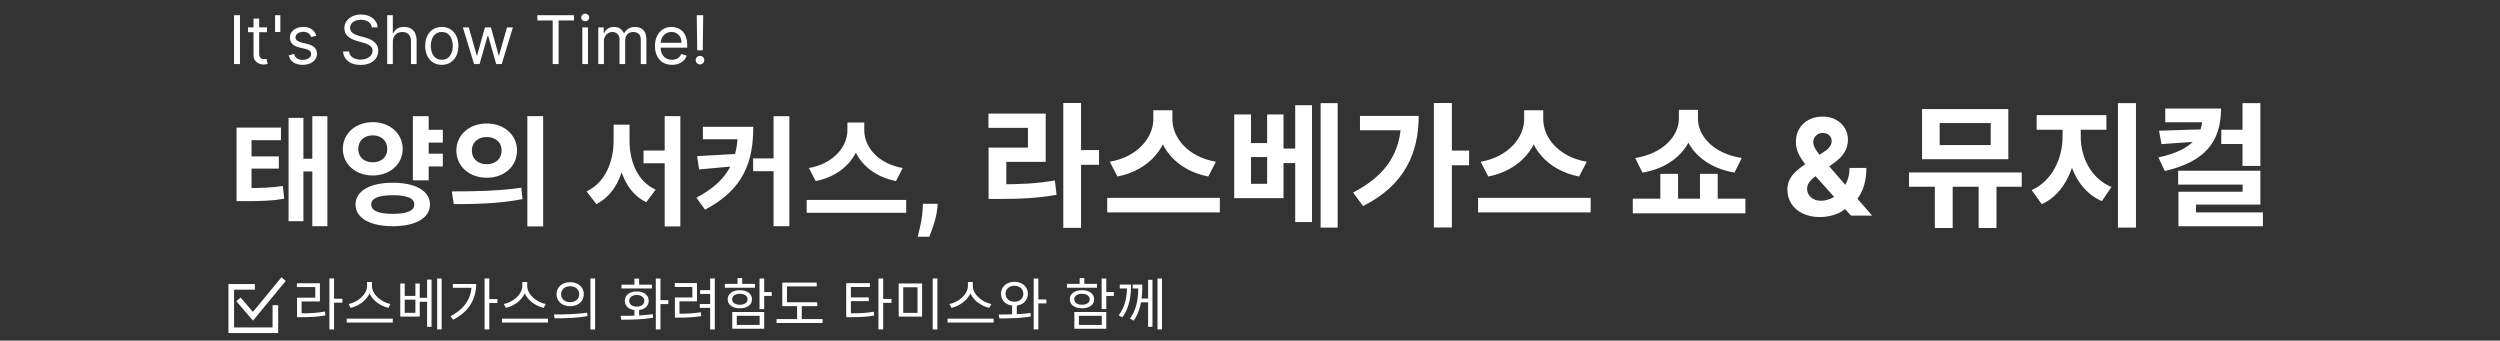 <svg width="800" height="109" viewBox="0 0 800 109" fill="none" xmlns="http://www.w3.org/2000/svg">
<rect x="0" y="0" width="800" height="109" fill="#333333" stroke="none"/>
<g clip-path="url(#clip0_78_2)">
<mask id="mask0_78_2" style="mask-type:luminance" maskUnits="userSpaceOnUse" x="0" y="0" width="800" height="109">
<path d="M800 0H0V109H800V0Z" fill="white"/>
</mask>
<g mask="url(#mask0_78_2)">
<path d="M75.698 60.184H78.168C83.298 60.184 86.566 60.108 90.518 59.5L90.936 63.604C86.908 64.288 83.412 64.364 78.168 64.364H75.698V60.184ZM75.698 40.842H89.91V44.87H80.486V61.856H75.698V40.842ZM79.118 50.038H89.226V53.952H79.118V50.038ZM99.942 37.194H104.768V72.382H99.942V37.194ZM95.724 50.798H101.538V54.864H95.724V50.798ZM92.342 37.726H97.092V70.786H92.342V37.726ZM135.621 41.526H141.701V45.63H135.621V41.526ZM135.621 49.164H141.701V53.268H135.621V49.164ZM119.281 39.094C124.715 39.094 128.857 42.666 128.857 47.644C128.857 52.584 124.715 56.156 119.281 56.156C113.847 56.156 109.705 52.584 109.705 47.644C109.705 42.666 113.847 39.094 119.281 39.094ZM119.281 43.312C116.621 43.312 114.645 44.946 114.645 47.644C114.645 50.38 116.621 51.938 119.281 51.938C121.941 51.938 123.917 50.38 123.917 47.644C123.917 44.946 121.941 43.312 119.281 43.312ZM132.125 37.194H137.179V57.714H132.125V37.194ZM125.703 58.474C132.961 58.474 137.597 61.096 137.597 65.428C137.597 69.798 132.961 72.382 125.703 72.382C118.407 72.382 113.771 69.798 113.771 65.428C113.771 61.096 118.407 58.474 125.703 58.474ZM125.703 62.464C121.219 62.464 118.787 63.414 118.787 65.428C118.787 67.48 121.219 68.43 125.703 68.43C130.187 68.43 132.581 67.48 132.581 65.428C132.581 63.414 130.187 62.464 125.703 62.464ZM155.758 39.512C161.306 39.512 165.448 43.122 165.448 48.176C165.448 53.268 161.306 56.878 155.758 56.878C150.248 56.878 146.03 53.268 146.03 48.176C146.03 43.122 150.248 39.512 155.758 39.512ZM155.758 43.844C153.06 43.844 151.008 45.44 151.008 48.176C151.008 50.95 153.06 52.546 155.758 52.546C158.456 52.546 160.508 50.95 160.508 48.176C160.508 45.44 158.456 43.844 155.758 43.844ZM168.754 37.156H173.808V72.458H168.754V37.156ZM145.194 65.314L144.586 61.248C150.78 61.248 159.406 61.172 166.816 60.07L167.196 63.718C159.558 65.238 151.274 65.314 145.194 65.314ZM205.932 48.176H215.204V52.242H205.932V48.176ZM196.356 39.892H200.46V44.984C200.46 53.838 197.458 62.008 190.846 65.314L187.692 61.248C193.696 58.474 196.356 51.672 196.356 44.984V39.892ZM197.42 39.892H201.448V44.984C201.448 51.672 203.994 58.094 209.808 60.678L206.806 64.706C200.194 61.514 197.42 53.762 197.42 44.984V39.892ZM212.696 37.156H217.712V72.458H212.696V37.156ZM236.139 40.576H241.041C241.041 51.406 238.229 60.488 225.613 67.1L222.839 63.262C233.213 57.79 236.139 51.14 236.139 41.184V40.576ZM224.929 40.576H239.217V44.566H224.929V40.576ZM236.633 49.202V53.04L223.713 54.218L223.067 49.962L236.633 49.202ZM247.539 37.194H252.593V72.382H247.539V37.194ZM241.003 50.684H250.199V54.788H241.003V50.684ZM271.172 39.208H275.58V41.754C275.58 49.392 270.146 56.156 261.026 57.942L258.86 53.762C266.802 52.394 271.172 46.808 271.172 41.754V39.208ZM272.198 39.208H276.568V41.754C276.568 46.922 280.9 52.394 288.88 53.762L286.714 57.942C277.594 56.156 272.198 49.506 272.198 41.754V39.208ZM258.138 63.984H289.982V68.088H258.138V63.984ZM300.079 65.222L299.931 66.706C299.814 67.894 299.589 69.076 299.256 70.255C298.932 71.442 298.59 72.517 298.23 73.48C297.879 74.443 297.596 75.198 297.38 75.747H293.656C293.791 75.216 293.975 74.474 294.209 73.521C294.443 72.576 294.663 71.514 294.87 70.336C295.077 69.157 295.208 67.956 295.262 66.733L295.329 65.222H300.079ZM340.255 32.966H345.931V72.913H340.255V32.966ZM344.641 48.016H351.693V52.746H344.641V48.016ZM316.347 58.981H319.701C326.452 58.981 331.698 58.766 337.546 57.734L338.105 62.335C332.085 63.41 326.624 63.668 319.701 63.668H316.347V58.981ZM316.304 36.363H334.622V51.8H322.023V60.744H316.347V47.242H328.946V40.921H316.304V36.363ZM369.062 35.288H374.05V38.169C374.05 46.812 367.901 54.466 357.581 56.487L355.13 51.757C364.117 50.209 369.062 43.888 369.062 38.169V35.288ZM370.223 35.288H375.168V38.169C375.168 44.017 380.07 50.209 389.1 51.757L386.649 56.487C376.329 54.466 370.223 46.941 370.223 38.169V35.288ZM354.313 63.324H390.347V67.968H354.313V63.324ZM394.944 36.621H400.319V45.78H405.479V36.621H410.725V63.41H394.944V36.621ZM400.319 50.252V58.809H405.479V50.252H400.319ZM422.593 33.009H428.054V72.827H422.593V33.009ZM409.822 47.543H416.444V52.187H409.822V47.543ZM414.466 33.654H419.841V71.064H414.466V33.654ZM458.839 32.966H464.601V72.784H458.839V32.966ZM463.096 48.188H470.105V52.875H463.096V48.188ZM448.39 37.094H453.98C453.98 49.048 449.422 59.282 436.178 65.947L432.996 61.604C443.445 56.186 448.39 48.876 448.39 38.083V37.094ZM435.189 37.094H451.314V41.695H435.189V37.094ZM487.732 35.288H492.72V38.169C492.72 46.812 486.571 54.466 476.251 56.487L473.8 51.757C482.787 50.209 487.732 43.888 487.732 38.169V35.288ZM488.893 35.288H493.838V38.169C493.838 44.017 498.74 50.209 507.77 51.757L505.319 56.487C494.999 54.466 488.893 46.941 488.893 38.169V35.288ZM472.983 63.324H509.017V67.968H472.983V63.324ZM531.307 55.627H536.983V66.076H531.307V55.627ZM543.992 55.627H549.668V66.076H543.992V55.627ZM522.492 63.582H558.526V68.269H522.492V63.582ZM537.241 35.159H542.229V37.997C542.229 46.296 536.08 53.477 525.588 55.24L523.266 50.553C532.382 49.134 537.241 43.329 537.241 37.997V35.159ZM538.359 35.159H543.347V37.997C543.347 43.415 548.163 49.134 557.365 50.553L555.043 55.24C544.508 53.434 538.359 46.382 538.359 37.997V35.159ZM582.423 69.458C580.265 69.458 578.402 69.071 576.834 68.298C575.266 67.524 574.06 66.475 573.215 65.152C572.38 63.818 571.963 62.332 571.963 60.693C571.963 59.472 572.207 58.387 572.696 57.441C573.184 56.494 573.866 55.624 574.742 54.83C575.617 54.025 576.635 53.226 577.796 52.432L583.858 48.447C584.642 47.948 585.217 47.424 585.584 46.874C585.95 46.314 586.133 45.708 586.133 45.057C586.133 44.436 585.884 43.861 585.385 43.331C584.886 42.802 584.179 42.542 583.263 42.553C582.652 42.553 582.122 42.69 581.674 42.965C581.227 43.23 580.875 43.581 580.621 44.019C580.377 44.446 580.254 44.925 580.254 45.454C580.254 46.105 580.438 46.767 580.804 47.439C581.171 48.111 581.659 48.823 582.27 49.577C582.881 50.32 583.548 51.124 584.27 51.989L599.097 69H592.318L579.949 55.227C579.135 54.3 578.32 53.333 577.506 52.325C576.702 51.307 576.03 50.228 575.49 49.088C574.951 47.938 574.681 46.691 574.681 45.347C574.681 43.83 575.032 42.466 575.734 41.255C576.447 40.043 577.445 39.086 578.727 38.384C580.01 37.671 581.506 37.315 583.217 37.315C584.886 37.315 586.327 37.656 587.538 38.338C588.76 39.01 589.696 39.906 590.348 41.026C591.009 42.135 591.34 43.357 591.34 44.69C591.34 46.166 590.974 47.505 590.241 48.706C589.518 49.897 588.5 50.966 587.187 51.913L580.804 56.509C579.939 57.14 579.297 57.787 578.88 58.449C578.473 59.1 578.269 59.726 578.269 60.327C578.269 61.07 578.453 61.737 578.819 62.327C579.185 62.917 579.705 63.386 580.377 63.732C581.048 64.068 581.837 64.236 582.743 64.236C583.843 64.236 584.927 63.986 585.996 63.488C587.075 62.979 588.052 62.261 588.928 61.334C589.813 60.398 590.521 59.288 591.05 58.006C591.58 56.723 591.844 55.303 591.844 53.745H597.234C597.234 55.659 597.026 57.385 596.608 58.922C596.191 60.449 595.611 61.782 594.868 62.923C594.124 64.053 593.274 64.979 592.318 65.702C592.012 65.895 591.717 66.078 591.432 66.251C591.147 66.424 590.852 66.608 590.546 66.801C589.386 67.738 588.088 68.415 586.652 68.832C585.227 69.249 583.817 69.458 582.423 69.458ZM619.14 56.358H624.859V72.956H619.14V56.358ZM633.158 56.358H638.877V72.956H633.158V56.358ZM610.884 55.197H646.961V59.755H610.884V55.197ZM615.055 34.901H642.661V50.94H615.055V34.901ZM637.028 39.373H620.688V46.425H637.028V39.373ZM660.03 39.287H664.588V43.759C664.588 52.961 660.847 61.948 653.365 65.345L650.14 60.83C656.805 57.863 660.03 50.51 660.03 43.759V39.287ZM661.32 39.287H665.835V43.759C665.835 50.209 669.017 57.089 675.682 59.841L672.586 64.356C665.018 61.088 661.32 52.617 661.32 43.759V39.287ZM651.731 36.836H674.048V41.523H651.731V36.836ZM677.746 33.009H683.508V72.827H677.746V33.009ZM710.809 41.523H718.463V46.081H710.809V41.523ZM704.746 34.729H710.723C710.723 45.479 705.477 51.757 692.749 54.724L690.685 50.381C701.607 48.016 704.746 43.415 704.746 37.567V34.729ZM692.878 34.729H708.874V39.115H692.878V34.729ZM705.907 41.351V45.092L691.674 46.124L690.9 41.824L705.907 41.351ZM717.603 33.009H723.322V53.09H717.603V33.009ZM697.006 54.638H723.322V65.474H702.725V70.376H697.092V61.346H717.646V59.067H697.006V54.638ZM697.092 67.968H724.139V72.397H697.092V67.968Z" fill="white"/>
<path d="M76.787 4.864V20.5H74.894V4.864H76.787ZM85.439 8.773V10.3H79.362V8.773H85.439ZM81.133 5.963H82.935V17.141C82.935 17.65 83.009 18.031 83.156 18.286C83.309 18.535 83.502 18.703 83.737 18.79C83.976 18.871 84.228 18.912 84.493 18.912C84.691 18.912 84.854 18.902 84.981 18.881C85.108 18.856 85.21 18.836 85.287 18.82L85.653 20.439C85.531 20.485 85.36 20.53 85.141 20.576C84.923 20.627 84.645 20.653 84.309 20.653C83.8 20.653 83.301 20.543 82.813 20.324C82.329 20.105 81.927 19.772 81.606 19.324C81.291 18.876 81.133 18.311 81.133 17.629V5.963ZM89.707 4.864V10.239H88.028V4.864H89.707ZM101.223 11.399L99.604 11.857C99.502 11.588 99.352 11.325 99.153 11.071C98.96 10.811 98.695 10.598 98.359 10.43C98.023 10.261 97.593 10.178 97.069 10.178C96.352 10.178 95.753 10.343 95.275 10.674C94.802 11 94.565 11.414 94.565 11.918C94.565 12.366 94.728 12.72 95.053 12.98C95.379 13.239 95.888 13.456 96.581 13.629L98.321 14.056C99.37 14.311 100.151 14.7 100.665 15.224C101.179 15.743 101.436 16.413 101.436 17.232C101.436 17.904 101.243 18.505 100.856 19.034C100.474 19.563 99.94 19.981 99.253 20.286C98.566 20.592 97.766 20.744 96.855 20.744C95.659 20.744 94.669 20.485 93.885 19.966C93.102 19.446 92.605 18.688 92.397 17.69L94.107 17.263C94.27 17.894 94.578 18.367 95.031 18.683C95.489 18.998 96.087 19.156 96.825 19.156C97.665 19.156 98.332 18.978 98.825 18.622C99.324 18.26 99.573 17.828 99.573 17.324C99.573 16.917 99.431 16.576 99.146 16.301C98.861 16.021 98.423 15.812 97.833 15.675L95.878 15.217C94.804 14.962 94.015 14.568 93.511 14.033C93.013 13.494 92.763 12.819 92.763 12.01C92.763 11.348 92.949 10.763 93.32 10.254C93.697 9.745 94.209 9.345 94.855 9.055C95.507 8.765 96.245 8.62 97.069 8.62C98.23 8.62 99.141 8.875 99.802 9.384C100.469 9.893 100.943 10.564 101.223 11.399ZM118.991 8.773C118.899 7.999 118.528 7.398 117.876 6.971C117.225 6.543 116.426 6.33 115.479 6.33C114.787 6.33 114.181 6.442 113.662 6.665C113.148 6.889 112.746 7.197 112.455 7.589C112.17 7.981 112.028 8.427 112.028 8.925C112.028 9.343 112.127 9.702 112.326 10.002C112.529 10.297 112.789 10.544 113.104 10.742C113.42 10.936 113.751 11.096 114.097 11.223C114.443 11.346 114.761 11.445 115.051 11.521L116.639 11.949C117.047 12.056 117.5 12.203 117.998 12.392C118.502 12.58 118.983 12.837 119.441 13.163C119.905 13.483 120.286 13.896 120.587 14.4C120.887 14.904 121.037 15.522 121.037 16.255C121.037 17.1 120.816 17.863 120.373 18.546C119.935 19.227 119.294 19.77 118.449 20.172C117.609 20.574 116.589 20.775 115.387 20.775C114.268 20.775 113.298 20.594 112.478 20.233C111.664 19.871 111.023 19.367 110.554 18.721C110.091 18.075 109.829 17.324 109.768 16.469H111.723C111.773 17.059 111.972 17.548 112.318 17.935C112.669 18.316 113.112 18.601 113.647 18.79C114.186 18.973 114.766 19.065 115.387 19.065C116.11 19.065 116.759 18.948 117.334 18.713C117.909 18.474 118.365 18.143 118.701 17.721C119.037 17.293 119.205 16.794 119.205 16.224C119.205 15.705 119.06 15.283 118.77 14.957C118.479 14.631 118.098 14.367 117.624 14.163C117.151 13.959 116.639 13.781 116.09 13.629L114.166 13.079C112.944 12.728 111.977 12.226 111.264 11.575C110.552 10.923 110.196 10.071 110.196 9.017C110.196 8.142 110.432 7.378 110.906 6.727C111.384 6.07 112.025 5.561 112.83 5.2C113.639 4.833 114.542 4.65 115.54 4.65C116.548 4.65 117.444 4.831 118.227 5.192C119.011 5.548 119.632 6.037 120.09 6.658C120.554 7.279 120.798 7.984 120.823 8.773H118.991ZM125.708 13.445V20.5H123.906V4.864H125.708V10.605H125.861C126.135 9.999 126.548 9.518 127.097 9.162C127.652 8.801 128.39 8.62 129.312 8.62C130.111 8.62 130.811 8.78 131.411 9.101C132.012 9.417 132.477 9.903 132.808 10.559C133.144 11.211 133.312 12.04 133.312 13.048V20.5H131.51V13.171C131.51 12.239 131.269 11.519 130.785 11.01C130.307 10.496 129.642 10.239 128.792 10.239C128.202 10.239 127.673 10.363 127.204 10.613C126.741 10.862 126.375 11.226 126.105 11.704C125.84 12.183 125.708 12.763 125.708 13.445ZM141.373 20.744C140.314 20.744 139.385 20.492 138.586 19.988C137.792 19.485 137.171 18.78 136.723 17.874C136.28 16.968 136.059 15.909 136.059 14.697C136.059 13.476 136.28 12.409 136.723 11.498C137.171 10.587 137.792 9.88 138.586 9.376C139.385 8.872 140.314 8.62 141.373 8.62C142.432 8.62 143.358 8.872 144.152 9.376C144.951 9.88 145.572 10.587 146.015 11.498C146.463 12.409 146.687 13.476 146.687 14.697C146.687 15.909 146.463 16.968 146.015 17.874C145.572 18.78 144.951 19.485 144.152 19.988C143.358 20.492 142.432 20.744 141.373 20.744ZM141.373 19.126C142.177 19.126 142.839 18.92 143.358 18.507C143.877 18.095 144.261 17.553 144.511 16.881C144.76 16.209 144.885 15.481 144.885 14.697C144.885 13.914 144.76 13.183 144.511 12.506C144.261 11.829 143.877 11.282 143.358 10.865C142.839 10.447 142.177 10.239 141.373 10.239C140.569 10.239 139.907 10.447 139.388 10.865C138.869 11.282 138.484 11.829 138.235 12.506C137.985 13.183 137.861 13.914 137.861 14.697C137.861 15.481 137.985 16.209 138.235 16.881C138.484 17.553 138.869 18.095 139.388 18.507C139.907 18.92 140.569 19.126 141.373 19.126ZM151.695 20.5L148.122 8.773H150.016L152.55 17.751H152.673L155.177 8.773H157.101L159.575 17.721H159.697L162.231 8.773H164.125L160.552 20.5H158.78L156.215 11.491H156.032L153.467 20.5H151.695ZM171.943 6.543V4.864H183.67V6.543H178.754V20.5H176.86V6.543H171.943ZM186.348 20.5V8.773H188.15V20.5H186.348ZM187.265 6.818C186.913 6.818 186.61 6.699 186.356 6.459C186.107 6.22 185.982 5.933 185.982 5.597C185.982 5.261 186.107 4.973 186.356 4.734C186.61 4.495 186.913 4.375 187.265 4.375C187.616 4.375 187.916 4.495 188.165 4.734C188.42 4.973 188.547 5.261 188.547 5.597C188.547 5.933 188.42 6.22 188.165 6.459C187.916 6.699 187.616 6.818 187.265 6.818ZM191.45 20.5V8.773H193.191V10.605H193.344C193.588 9.979 193.983 9.493 194.527 9.147C195.072 8.796 195.726 8.62 196.489 8.62C197.263 8.62 197.907 8.796 198.421 9.147C198.94 9.493 199.345 9.979 199.635 10.605H199.757C200.058 9.999 200.508 9.518 201.109 9.162C201.709 8.801 202.429 8.62 203.269 8.62C204.318 8.62 205.176 8.948 205.842 9.605C206.509 10.257 206.842 11.272 206.842 12.651V20.5H205.041V12.651C205.041 11.786 204.804 11.168 204.331 10.796C203.857 10.424 203.3 10.239 202.659 10.239C201.834 10.239 201.195 10.488 200.742 10.987C200.289 11.481 200.063 12.107 200.063 12.865V20.5H198.23V12.468C198.23 11.801 198.014 11.264 197.581 10.857C197.149 10.445 196.591 10.239 195.909 10.239C195.441 10.239 195.003 10.363 194.596 10.613C194.194 10.862 193.868 11.208 193.619 11.651C193.374 12.089 193.252 12.595 193.252 13.171V20.5H191.45ZM215.054 20.744C213.924 20.744 212.949 20.495 212.13 19.996C211.315 19.492 210.687 18.79 210.244 17.889C209.806 16.983 209.587 15.929 209.587 14.728C209.587 13.527 209.806 12.468 210.244 11.552C210.687 10.631 211.303 9.913 212.091 9.399C212.886 8.88 213.812 8.62 214.871 8.62C215.481 8.62 216.085 8.722 216.68 8.925C217.276 9.129 217.818 9.46 218.306 9.918C218.795 10.371 219.184 10.972 219.474 11.72C219.765 12.468 219.91 13.389 219.91 14.484V15.247H210.87V13.69H218.077C218.077 13.028 217.945 12.438 217.68 11.918C217.421 11.399 217.049 10.989 216.566 10.689C216.087 10.389 215.522 10.239 214.871 10.239C214.153 10.239 213.532 10.417 213.008 10.773C212.489 11.124 212.089 11.582 211.809 12.147C211.529 12.712 211.389 13.318 211.389 13.964V15.003C211.389 15.889 211.542 16.639 211.847 17.255C212.158 17.866 212.588 18.332 213.137 18.652C213.687 18.968 214.326 19.126 215.054 19.126C215.527 19.126 215.955 19.059 216.337 18.927C216.723 18.79 217.057 18.586 217.337 18.316C217.617 18.041 217.833 17.701 217.986 17.293L219.726 17.782C219.543 18.372 219.235 18.892 218.803 19.34C218.37 19.782 217.836 20.128 217.199 20.378C216.563 20.622 215.848 20.744 215.054 20.744ZM225.033 4.864L224.88 16.102H223.109L222.956 4.864H225.033ZM223.994 20.622C223.618 20.622 223.294 20.487 223.025 20.218C222.755 19.948 222.62 19.625 222.62 19.248C222.62 18.871 222.755 18.548 223.025 18.278C223.294 18.009 223.618 17.874 223.994 17.874C224.371 17.874 224.694 18.009 224.964 18.278C225.234 18.548 225.369 18.871 225.369 19.248C225.369 19.497 225.305 19.726 225.178 19.935C225.056 20.144 224.89 20.312 224.682 20.439C224.478 20.561 224.249 20.622 223.994 20.622Z" fill="white"/>
<path d="M105.408 89.114H106.902V105.422H105.408V89.114ZM106.542 95.594H109.566V96.854H106.542V95.594ZM95.04 100.256H96.336C99.396 100.256 101.52 100.148 103.986 99.68L104.148 100.922C101.61 101.372 99.45 101.498 96.336 101.498H95.04V100.256ZM95.004 90.644H102.366V96.476H96.516V100.76H95.04V95.252H100.89V91.868H95.004V90.644ZM117.467 90.248H118.763V91.49C118.763 95.036 115.469 97.79 112.211 98.528L111.545 97.286C114.407 96.746 117.467 94.262 117.467 91.49V90.248ZM117.737 90.248H119.033V91.49C119.033 94.28 122.111 96.746 124.955 97.286L124.289 98.528C121.049 97.79 117.737 95.054 117.737 91.49V90.248ZM110.951 101.984H125.693V103.208H110.951V101.984ZM128.085 90.734H129.507V94.694H132.927V90.734H134.313V101.318H128.085V90.734ZM129.507 95.9V100.094H132.927V95.9H129.507ZM139.893 89.132H141.333V105.404H139.893V89.132ZM134.061 95.306H137.193V96.548H134.061V95.306ZM136.671 89.474H138.093V104.594H136.671V89.474ZM155.066 89.114H156.578V105.404H155.066V89.114ZM156.164 95.72H159.17V96.962H156.164V95.72ZM150.908 90.878H152.366C152.366 95.504 150.242 99.68 144.986 102.326L144.158 101.174C148.658 98.888 150.908 95.414 150.908 91.112V90.878ZM144.914 90.878H151.682V92.102H144.914V90.878ZM167.142 90.248H168.438V91.49C168.438 95.036 165.144 97.79 161.886 98.528L161.22 97.286C164.082 96.746 167.142 94.262 167.142 91.49V90.248ZM167.412 90.248H168.708V91.49C168.708 94.28 171.786 96.746 174.63 97.286L173.964 98.528C170.724 97.79 167.412 95.054 167.412 91.49V90.248ZM160.626 101.984H175.368V103.208H160.626V101.984ZM182.459 90.302C184.997 90.302 186.815 91.868 186.815 94.136C186.815 96.422 184.997 97.988 182.459 97.988C179.921 97.988 178.085 96.422 178.085 94.136C178.085 91.868 179.921 90.302 182.459 90.302ZM182.459 91.598C180.767 91.598 179.543 92.624 179.543 94.136C179.543 95.648 180.767 96.692 182.459 96.692C184.133 96.692 185.357 95.648 185.357 94.136C185.357 92.624 184.133 91.598 182.459 91.598ZM188.939 89.114H190.433V105.422H188.939V89.114ZM177.473 101.858L177.257 100.616C180.227 100.616 184.331 100.598 187.877 100.04L188.003 101.138C184.349 101.84 180.371 101.858 177.473 101.858ZM203.018 98.834H204.512V101.48H203.018V98.834ZM209.858 89.132H211.352V105.404H209.858V89.132ZM210.866 96.044H213.872V97.304H210.866V96.044ZM198.824 102.308L198.608 101.066C201.524 101.066 205.502 101.03 208.868 100.544L208.994 101.66C205.484 102.29 201.668 102.308 198.824 102.308ZM198.878 91.094H208.616V92.3H198.878V91.094ZM203.756 93.254C206.024 93.254 207.59 94.442 207.59 96.26C207.59 98.096 206.024 99.266 203.756 99.266C201.488 99.266 199.94 98.096 199.94 96.26C199.94 94.442 201.488 93.254 203.756 93.254ZM203.756 94.406C202.298 94.406 201.344 95.144 201.344 96.26C201.344 97.376 202.298 98.114 203.756 98.114C205.214 98.114 206.186 97.376 206.186 96.26C206.186 95.144 205.214 94.406 203.756 94.406ZM203.018 89.15H204.512V91.904H203.018V89.15ZM227.245 89.114H228.739V105.422H227.245V89.114ZM224.041 92.84H227.641V94.064H224.041V92.84ZM215.959 100.382H217.165C219.685 100.382 221.755 100.31 224.239 99.914L224.383 101.156C221.827 101.552 219.739 101.642 217.165 101.642H215.959V100.382ZM215.923 90.59H223.033V96.422H217.435V100.67H215.959V95.198H221.557V91.832H215.923V90.59ZM223.933 97.286H227.533V98.51H223.933V97.286ZM243.047 89.132H244.541V98.924H243.047V89.132ZM244.127 93.452H246.953V94.694H244.127V93.452ZM234.317 99.842H244.541V105.188H234.317V99.842ZM243.083 101.048H235.775V103.982H243.083V101.048ZM231.959 90.842H241.571V92.066H231.959V90.842ZM236.765 92.858C239.087 92.858 240.653 94.01 240.653 95.774C240.653 97.538 239.087 98.654 236.765 98.654C234.425 98.654 232.859 97.538 232.859 95.774C232.859 94.01 234.425 92.858 236.765 92.858ZM236.765 94.01C235.271 94.01 234.281 94.694 234.281 95.774C234.281 96.836 235.271 97.52 236.765 97.52C238.223 97.52 239.231 96.836 239.231 95.774C239.231 94.694 238.223 94.01 236.765 94.01ZM236.009 88.988H237.503V91.472H236.009V88.988ZM250.336 96.728H261.514V97.952H250.336V96.728ZM248.482 102.11H263.224V103.37H248.482V102.11ZM255.07 97.25H256.564V102.614H255.07V97.25ZM250.336 90.428H261.352V91.652H251.83V97.268H250.336V90.428ZM270.787 100.256H272.065C275.071 100.256 277.141 100.184 279.589 99.752L279.751 100.976C277.231 101.408 275.107 101.498 272.065 101.498H270.787V100.256ZM270.787 90.608H278.365V91.85H272.281V100.688H270.787V90.608ZM271.903 95.162H278.005V96.368H271.903V95.162ZM281.101 89.132H282.613V105.404H281.101V89.132ZM282.253 95.666H285.277V96.926H282.253V95.666ZM287.579 90.716H295.067V101.318H287.579V90.716ZM293.609 91.922H289.037V100.112H293.609V91.922ZM298.469 89.114H299.963V105.422H298.469V89.114ZM309.736 90.248H311.032V91.49C311.032 95.036 307.738 97.79 304.48 98.528L303.814 97.286C306.676 96.746 309.736 94.262 309.736 91.49V90.248ZM310.006 90.248H311.302V91.49C311.302 94.28 314.38 96.746 317.224 97.286L316.558 98.528C313.318 97.79 310.006 95.054 310.006 91.49V90.248ZM303.22 101.984H317.962V103.208H303.22V101.984ZM323.883 97.34H325.377V101.228H323.883V97.34ZM324.621 90.176C327.123 90.176 328.923 91.742 328.923 94.01C328.923 96.278 327.123 97.844 324.621 97.844C322.119 97.844 320.319 96.278 320.319 94.01C320.319 91.742 322.119 90.176 324.621 90.176ZM324.621 91.454C322.965 91.454 321.777 92.498 321.777 94.01C321.777 95.522 322.965 96.566 324.621 96.566C326.277 96.566 327.465 95.522 327.465 94.01C327.465 92.498 326.277 91.454 324.621 91.454ZM330.777 89.132H332.271V105.404H330.777V89.132ZM331.839 95.828H334.845V97.088H331.839V95.828ZM319.797 101.894L319.581 100.652C322.515 100.634 326.439 100.616 329.751 100.166L329.877 101.282C326.439 101.858 322.641 101.894 319.797 101.894ZM352.524 89.132H354.018V98.924H352.524V89.132ZM353.604 93.452H356.43V94.694H353.604V93.452ZM343.794 99.842H354.018V105.188H343.794V99.842ZM352.56 101.048H345.252V103.982H352.56V101.048ZM341.436 90.842H351.048V92.066H341.436V90.842ZM346.242 92.858C348.564 92.858 350.13 94.01 350.13 95.774C350.13 97.538 348.564 98.654 346.242 98.654C343.902 98.654 342.336 97.538 342.336 95.774C342.336 94.01 343.902 92.858 346.242 92.858ZM346.242 94.01C344.748 94.01 343.758 94.694 343.758 95.774C343.758 96.836 344.748 97.52 346.242 97.52C347.7 97.52 348.708 96.836 348.708 95.774C348.708 94.694 347.7 94.01 346.242 94.01ZM345.486 88.988H346.98V91.472H345.486V88.988ZM360.676 91.076H361.936C361.936 94.568 361.468 98.402 359.146 101.57L357.976 100.886C360.208 97.988 360.676 94.586 360.676 91.184V91.076ZM358.318 91.076H361.414V92.318H358.318V91.076ZM364.258 91.076H365.536C365.536 94.514 365.32 99.086 362.764 102.614L361.576 101.93C364.06 98.69 364.258 94.46 364.258 91.202V91.076ZM362.476 91.076H365.05V92.318H362.476V91.076ZM370.396 89.132H371.836V105.404H370.396V89.132ZM364.78 95.522H367.696V96.746H364.78V95.522ZM367.39 89.546H368.794V104.576H367.39V89.546Z" fill="white"/>
<path d="M81.562 91.792H74V105.681H88.12V97.656" stroke="white" stroke-width="1.8"/>
<path d="M76.315 95.802L80.944 101.202L90.744 89.319" stroke="white" stroke-width="1.8"/>
</g>
</g>
<defs>
<clipPath id="clip0_78_2">
<rect width="800" height="109" fill="white"/>
</clipPath>
</defs>
</svg>
